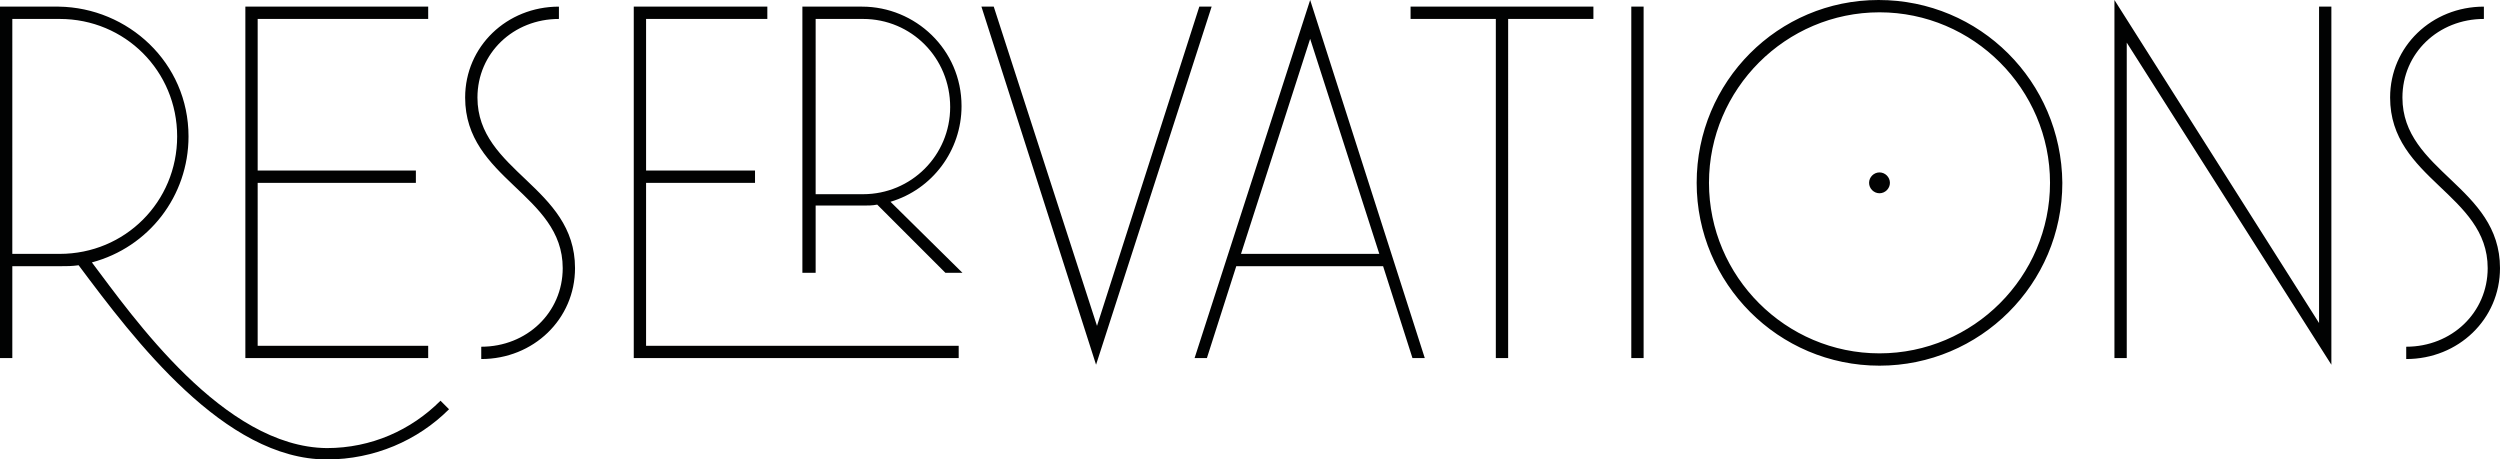 <svg xmlns="http://www.w3.org/2000/svg" viewBox="0 0 263.9 48.5"><path d="M254 37.9c5.5 0 9.9-4.2 9.9-9.6 0-8.6-10.3-10.2-10.3-18 0-4.7 3.8-8.3 8.6-8.3V.7c-5.5 0-9.9 4.2-9.9 9.6 0 8.6 10.3 10.2 10.3 18 0 4.7-3.8 8.3-8.6 8.3v1.3zm-30.8-.1h1.3V4.5l21.6 34V.7h-1.3v33.4L223.2 0v37.8zm-25.9-18.5c0 .6.5 1.1 1.1 1.1s1.1-.5 1.1-1.1-.5-1.1-1.1-1.1-1.1.5-1.1 1.1m-16.9 0c0-9.9 8.1-18 18-18s18 8.1 18 18-8.1 18-18 18-18-8.1-18-18m-1.3 0c0 10.6 8.6 19.3 19.3 19.3 10.6 0 19.3-8.6 19.3-19.3C217.6 8.6 209 0 198.3 0c-10.6 0-19.2 8.6-19.2 19.3m-6.9 18.5h1.3V.7h-1.3v37.1zm-14.3 0h1.3V2h9V.7h-19.3V2h9v35.8zm-26.9-11l7.3-22.7 7.3 22.7H131zm-4.9 11h1.3l3.1-9.7H146l3.1 9.7h1.3L138.3 0l-12.2 37.8zm-10.4.7L127.9.7h-1.3l-10.8 33.7L104.9.7h-1.3l12.1 37.8zm-48.8-.7h34.3v-1.3h-33V19.3h11.5V18H68.2V2H81V.7H66.9v37.1zm19.2-17.4V2h5c5.1 0 9.2 4.1 9.2 9.3 0 5.1-4.1 9.2-9.2 9.2h-5v-.1zm-1.3 8.4h1.3v-7.1h5c.5 0 1 0 1.5-.1l7.2 7.2h1.8L94 21.3c4.4-1.3 7.5-5.4 7.5-10.1 0-6-4.9-10.5-10.5-10.5h-6.3v28.1h.1zm-34 9.1c5.5 0 9.9-4.2 9.9-9.6 0-8.6-10.3-10.2-10.3-18C50.4 5.6 54.2 2 59 2V.7c-5.5 0-9.9 4.2-9.9 9.6 0 8.6 10.3 10.2 10.3 18 0 4.7-3.8 8.3-8.6 8.3v1.3zm-24.9-.1h19.3v-1.3h-18V19.3h16.7V18H27.2V2h18V.7H25.9v37.1zm-24.6-11V2h5c6.9 0 12.4 5.5 12.4 12.4S13.2 26.8 6.3 26.8h-5zM0 37.8h1.3v-9.7h5c.7 0 1.3 0 2-.1 5.9 7.9 15.4 20.5 26.2 20.5 5 0 9.6-2 12.9-5.3l-.9-.9c-3.1 3.1-7.3 5-12 5C23.6 47.2 14 33.4 9.7 27.7c6-1.6 10.2-7 10.2-13.3C19.9 6.6 13.5.8 6.2.7H0v37.1z" fill="#010202"/></svg>
